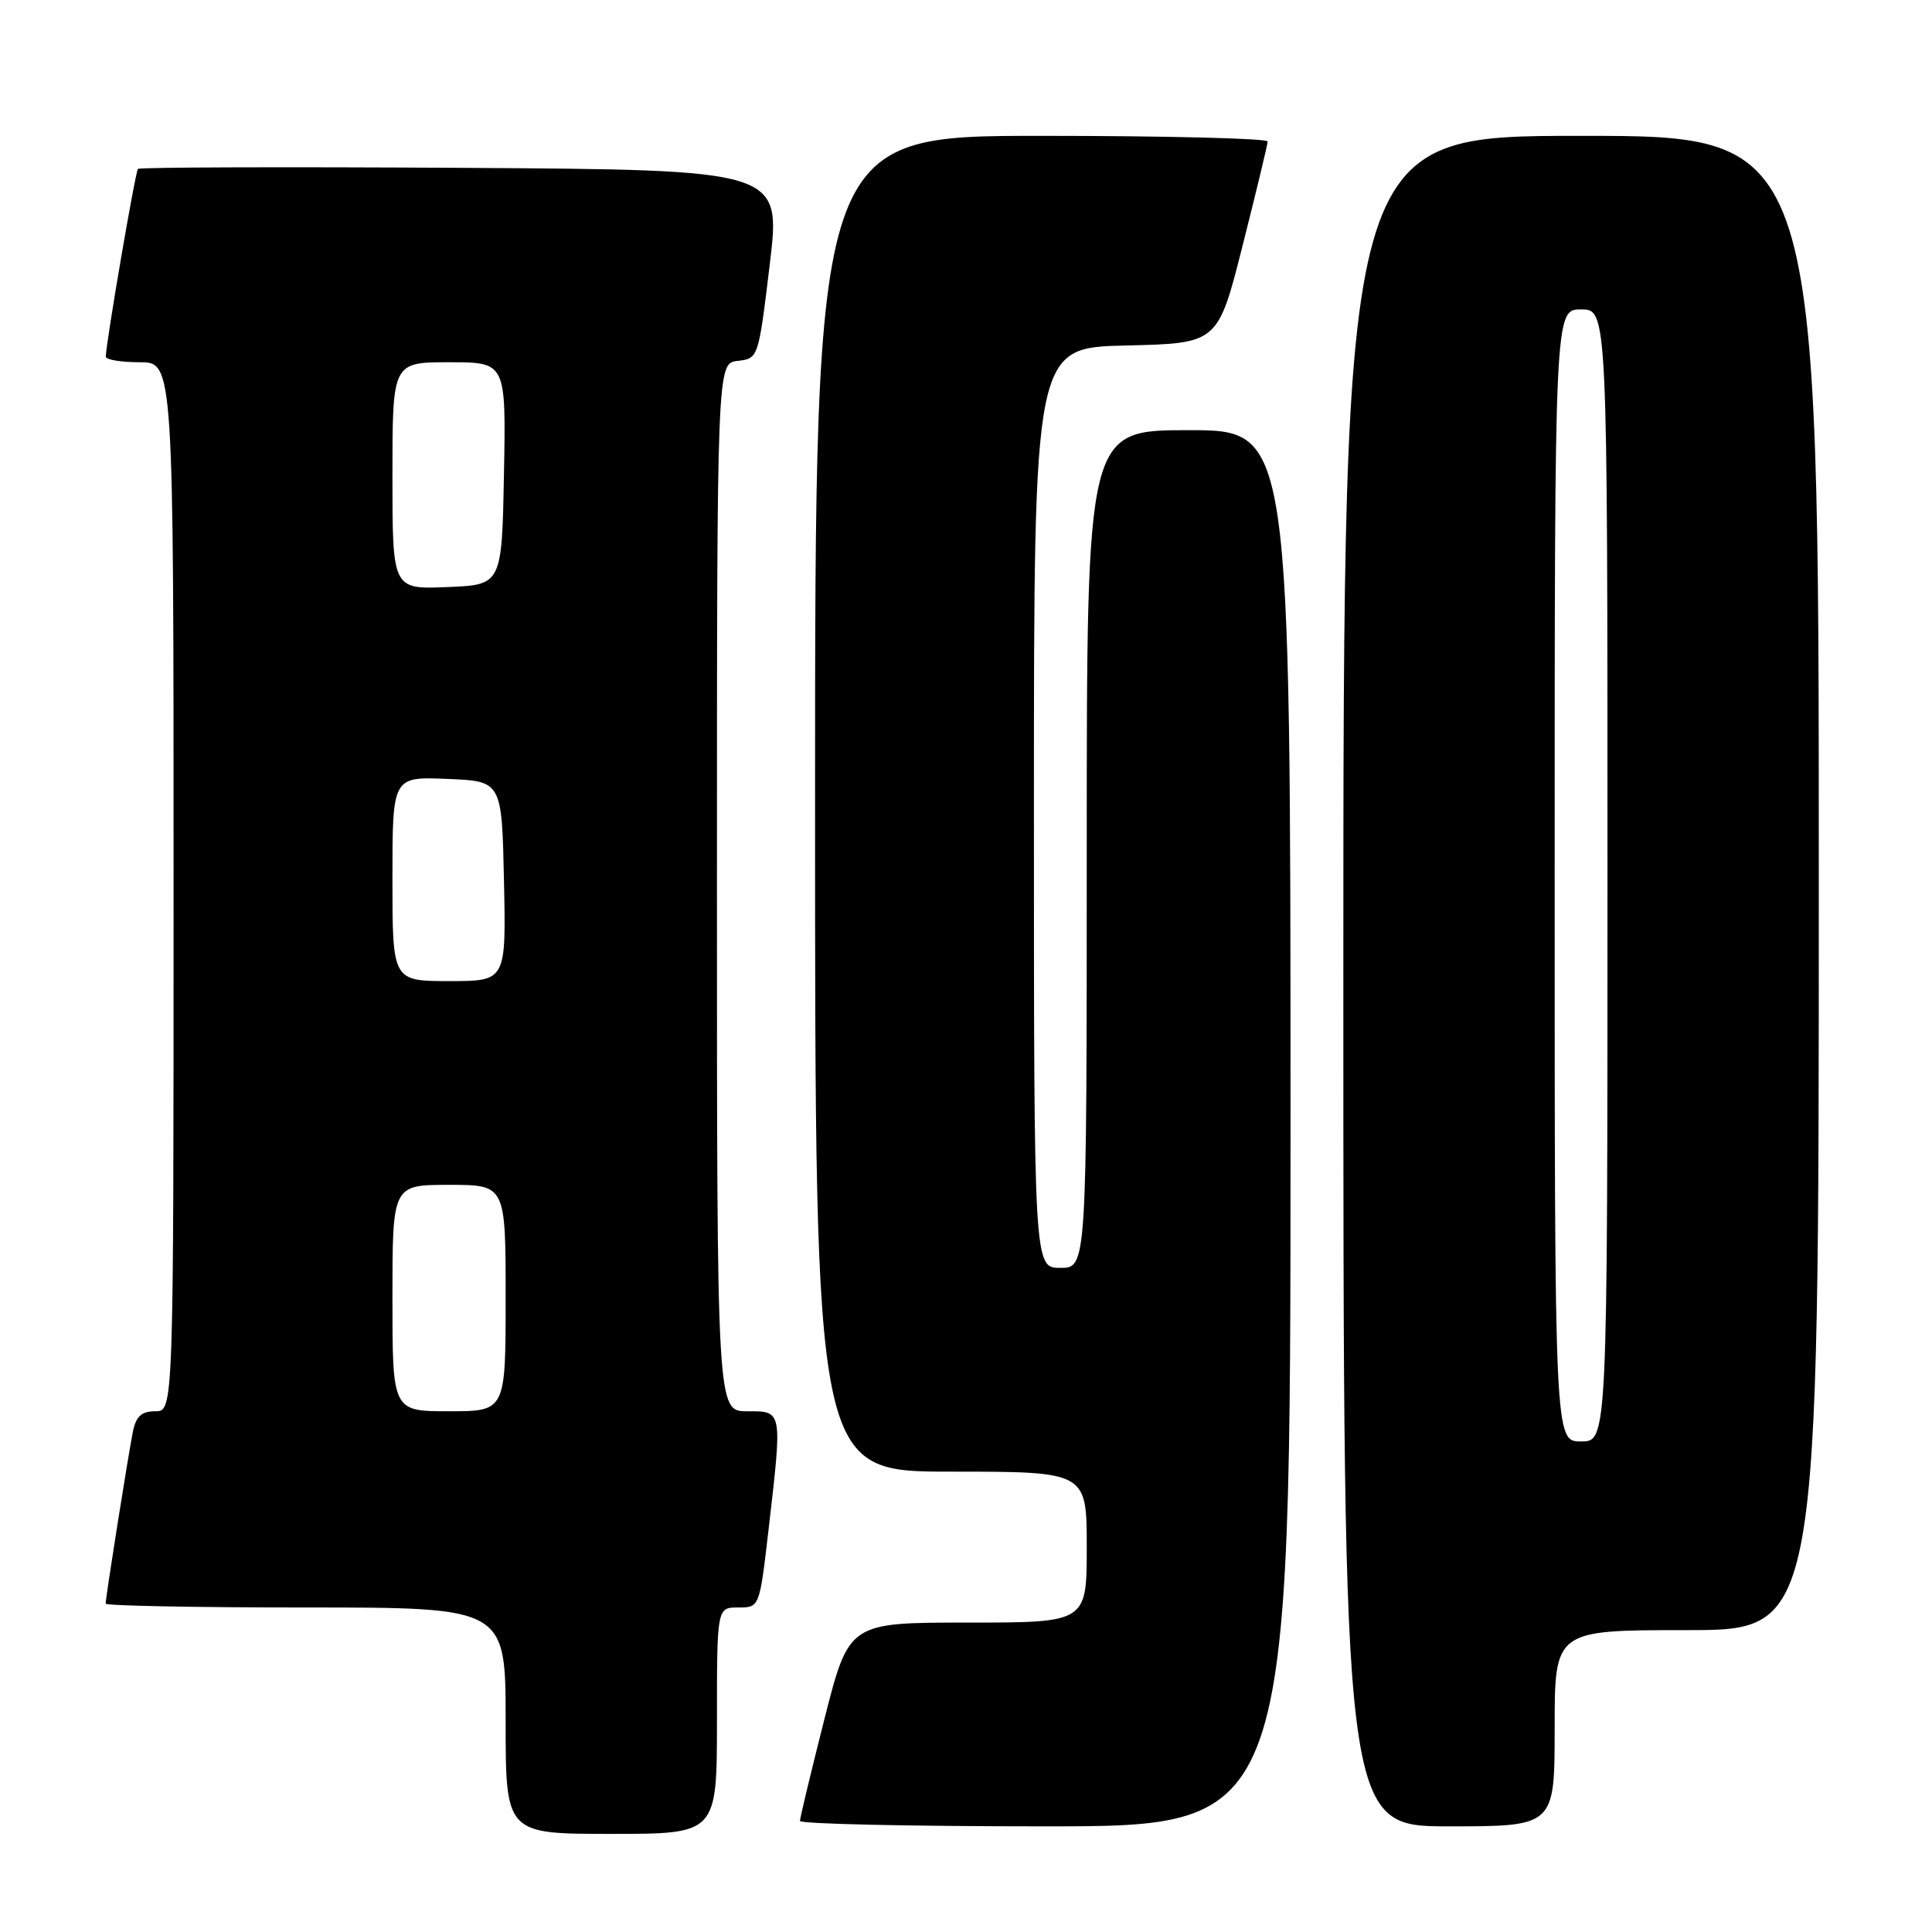 <?xml version="1.0" encoding="UTF-8" standalone="no"?>
<!DOCTYPE svg PUBLIC "-//W3C//DTD SVG 1.1//EN" "http://www.w3.org/Graphics/SVG/1.1/DTD/svg11.dtd" >
<svg xmlns="http://www.w3.org/2000/svg" xmlns:xlink="http://www.w3.org/1999/xlink" version="1.1" viewBox="0 0 256 256">
 <g >
 <path fill="currentColor"
d=" M 95.00 228.00 C 95.00 213.00 95.00 213.00 97.82 213.00 C 100.64 213.00 100.64 213.00 101.83 202.75 C 103.68 186.74 103.72 187.00 99.00 187.00 C 95.00 187.00 95.00 187.00 95.00 117.57 C 95.00 48.13 95.00 48.13 97.75 47.82 C 100.49 47.50 100.50 47.47 102.00 35.00 C 103.50 22.50 103.50 22.50 61.09 22.24 C 37.77 22.10 18.51 22.16 18.28 22.38 C 17.93 22.74 14.07 45.27 14.02 47.25 C 14.01 47.66 16.02 48.00 18.50 48.00 C 23.00 48.00 23.00 48.00 23.00 117.50 C 23.00 187.00 23.00 187.00 20.58 187.00 C 18.74 187.00 18.02 187.66 17.60 189.75 C 17.00 192.73 14.00 211.65 14.00 212.49 C 14.00 212.77 25.92 213.00 40.50 213.00 C 67.00 213.00 67.00 213.00 67.00 228.00 C 67.00 243.00 67.00 243.00 81.00 243.00 C 95.00 243.00 95.00 243.00 95.00 228.00 Z  M 171.00 149.50 C 171.00 57.00 171.00 57.00 157.50 57.00 C 144.00 57.00 144.00 57.00 144.00 112.50 C 144.00 168.00 144.00 168.00 140.50 168.00 C 137.00 168.00 137.00 168.00 137.00 107.03 C 137.00 46.06 137.00 46.06 149.19 45.78 C 161.38 45.50 161.38 45.50 164.66 32.50 C 166.47 25.35 167.96 19.16 167.97 18.75 C 167.99 18.34 154.50 18.00 138.00 18.00 C 108.00 18.00 108.00 18.00 108.00 106.50 C 108.00 195.00 108.00 195.00 126.00 195.00 C 144.00 195.00 144.00 195.00 144.00 205.00 C 144.00 215.00 144.00 215.00 128.24 215.00 C 112.49 215.00 112.49 215.00 109.24 227.78 C 107.46 234.82 106.00 240.89 106.00 241.28 C 106.00 241.68 120.62 242.00 138.50 242.00 C 171.00 242.00 171.00 242.00 171.00 149.50 Z  M 206.00 229.00 C 206.00 216.00 206.00 216.00 223.50 216.00 C 241.00 216.00 241.00 216.00 241.00 117.00 C 241.00 18.00 241.00 18.00 209.50 18.00 C 178.00 18.00 178.00 18.00 178.00 130.00 C 178.00 242.00 178.00 242.00 192.00 242.00 C 206.00 242.00 206.00 242.00 206.00 229.00 Z  M 52.00 172.00 C 52.00 157.00 52.00 157.00 59.50 157.00 C 67.00 157.00 67.00 157.00 67.00 172.00 C 67.00 187.00 67.00 187.00 59.50 187.00 C 52.00 187.00 52.00 187.00 52.00 172.00 Z  M 52.00 116.46 C 52.00 102.91 52.00 102.91 59.25 103.21 C 66.50 103.50 66.50 103.50 66.78 116.75 C 67.06 130.00 67.06 130.00 59.53 130.00 C 52.00 130.00 52.00 130.00 52.00 116.46 Z  M 52.00 63.04 C 52.00 48.00 52.00 48.00 59.53 48.00 C 67.05 48.00 67.05 48.00 66.78 62.75 C 66.50 77.50 66.50 77.50 59.25 77.79 C 52.00 78.09 52.00 78.09 52.00 63.04 Z  M 206.00 116.00 C 206.00 41.00 206.00 41.00 209.50 41.00 C 213.00 41.00 213.00 41.00 213.00 116.00 C 213.00 191.00 213.00 191.00 209.50 191.00 C 206.00 191.00 206.00 191.00 206.00 116.00 Z "/>
</g>
</svg>